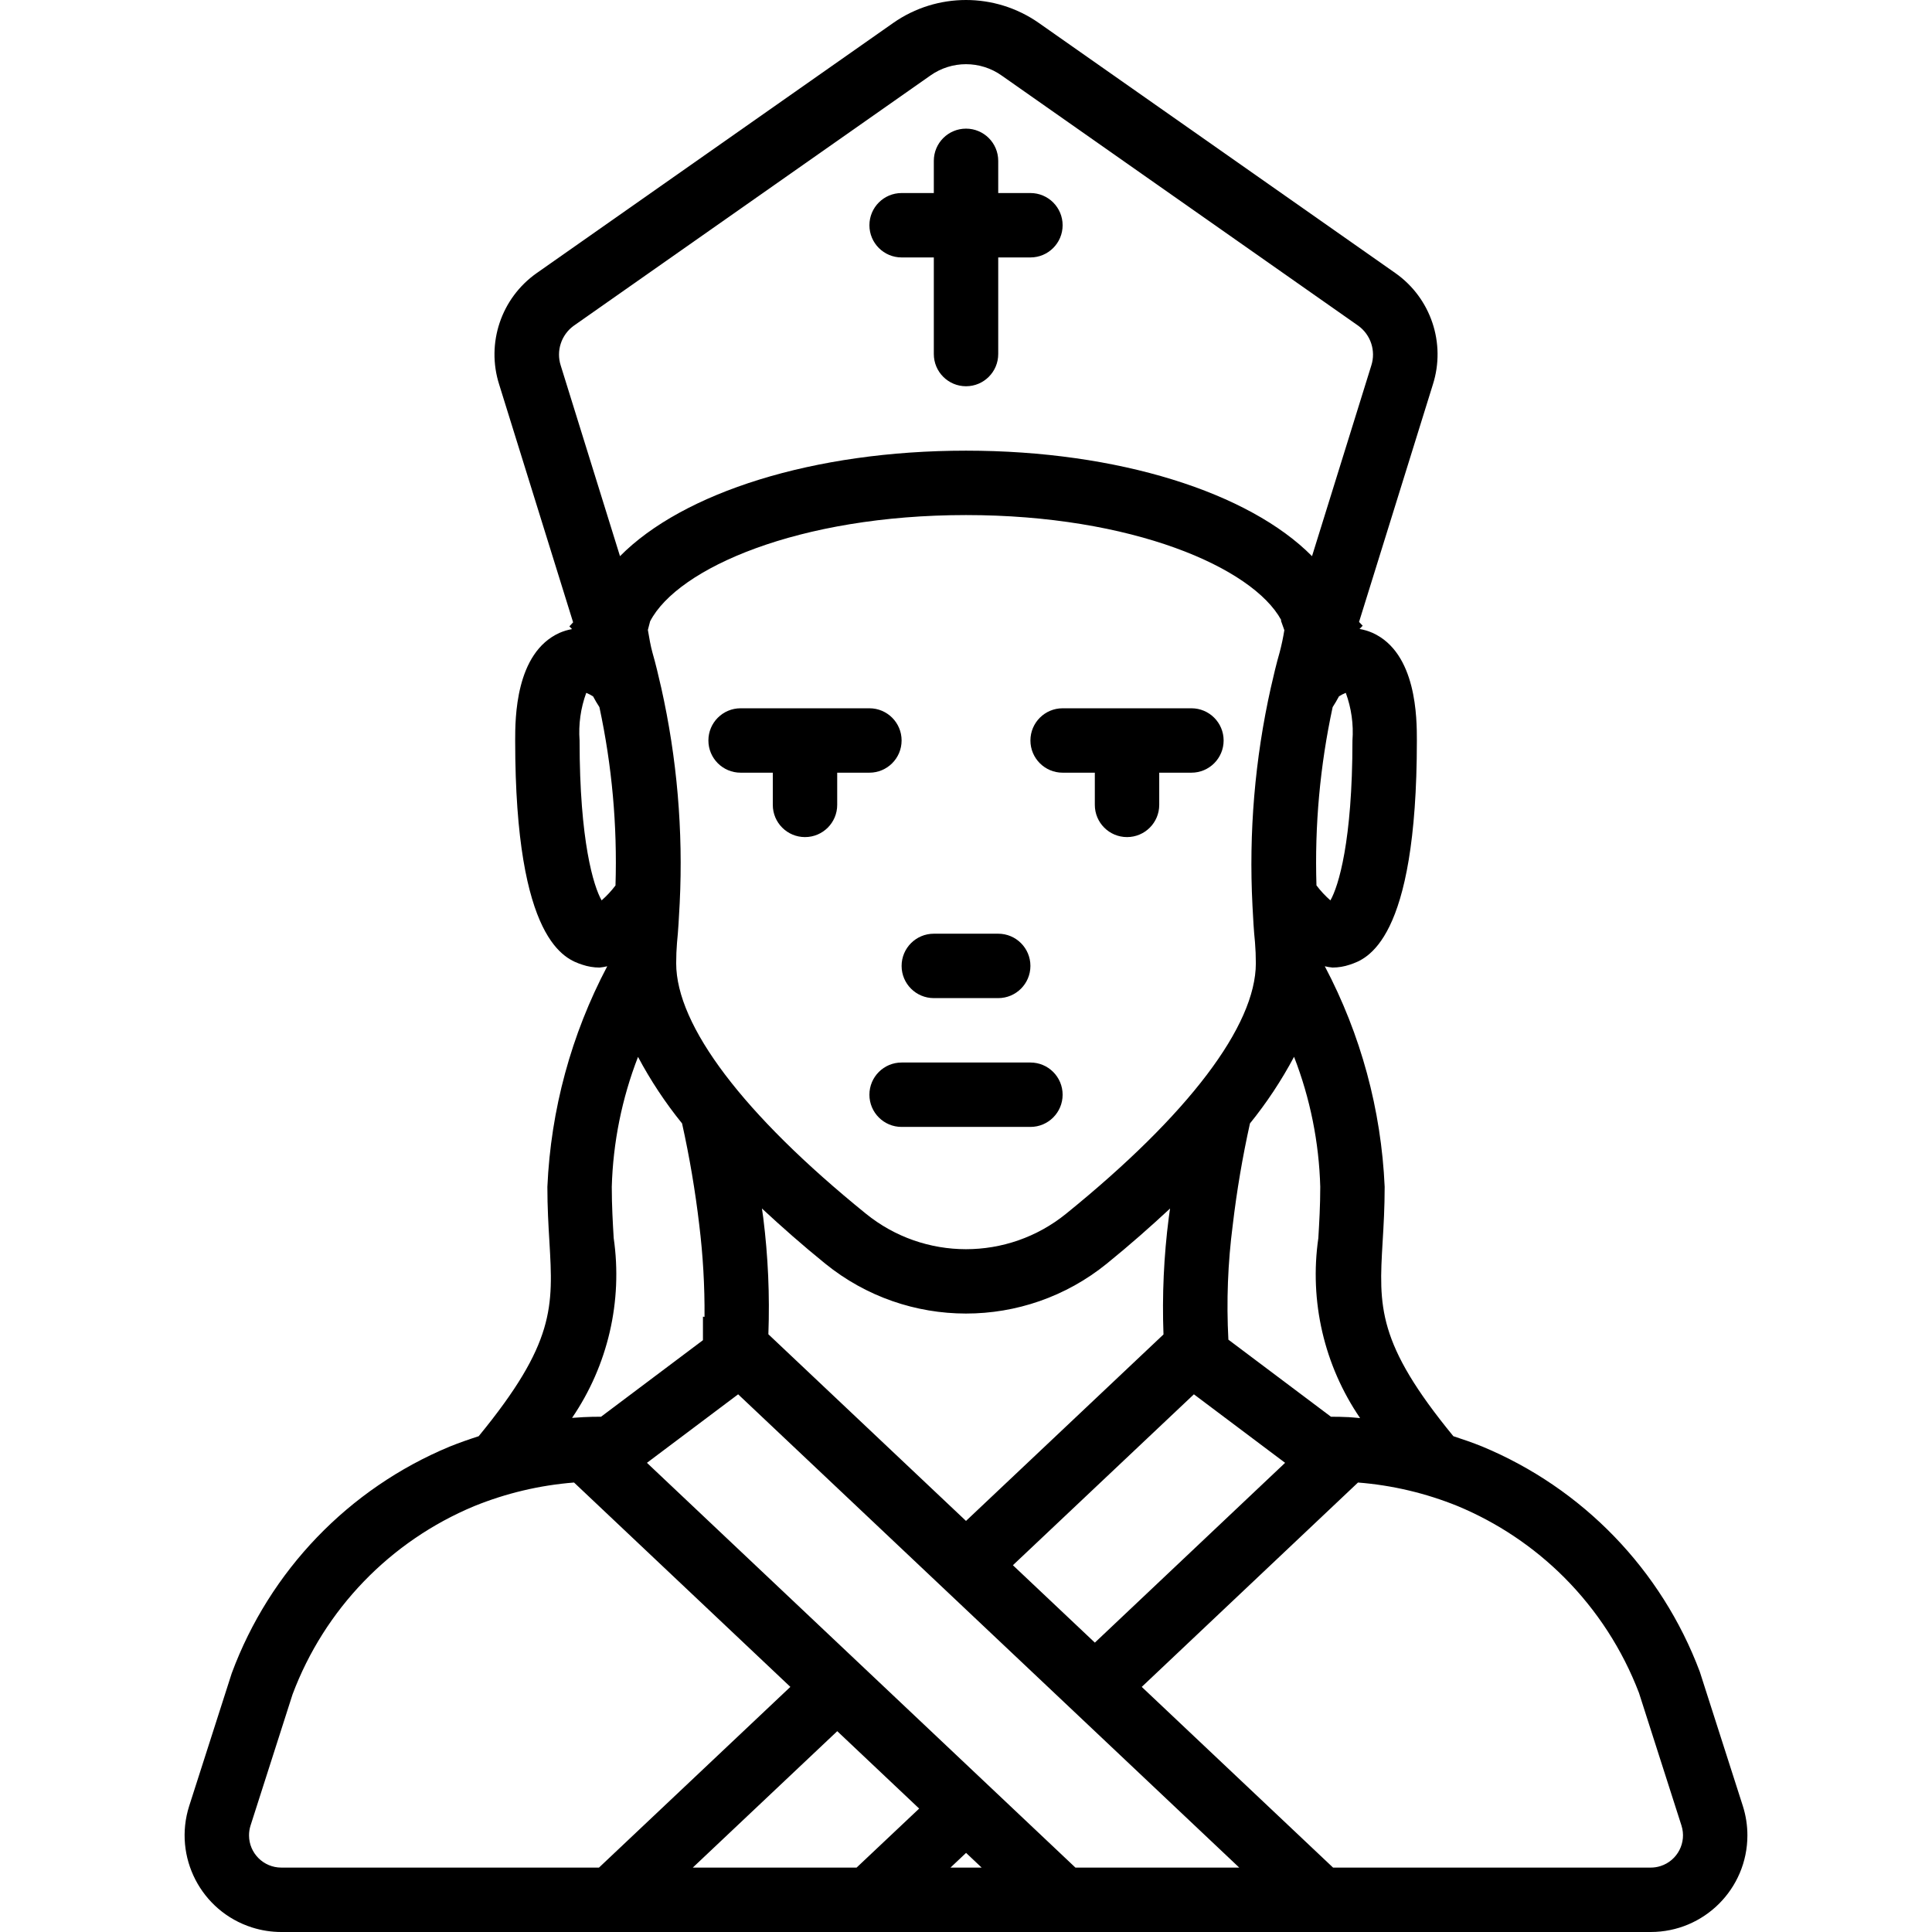 <?xml version="1.0" encoding="iso-8859-1"?>
<!-- Generator: Adobe Illustrator 19.0.0, SVG Export Plug-In . SVG Version: 6.00 Build 0)  -->
<svg version="1.1" id="Capa_1" xmlns="http://www.w3.org/2000/svg" xmlns:xlink="http://www.w3.org/1999/xlink" x="0px" y="0px"
	 viewBox="0 0 511.952 511.952" style="enable-background:new 0 0 511.952 511.952;" xml:space="preserve">
<g>
	<g>
		<path d="M264.513,247.419h-17.067c-4.713,0-8.533,3.82-8.533,8.533s3.82,8.533,8.533,8.533h17.067c4.713,0,8.533-3.82,8.533-8.533
			S269.226,247.419,264.513,247.419z"/>
	</g>
</g>
<g>
	<g>
		<path d="M230.385,187.685c-0.002,0-0.003,0-0.004,0h-34.133c-4.713,0-8.533,3.82-8.533,8.533s3.82,8.533,8.533,8.533h8.533v8.533
			c0,4.713,3.821,8.533,8.533,8.533c4.713,0,8.533-3.821,8.533-8.533v-8.533h8.533c4.712,0.001,8.532-3.817,8.533-8.529
			c0-0.001,0-0.003,0-0.004C238.915,191.507,235.096,187.687,230.385,187.685z"/>
	</g>
</g>
<g>
	<g>
		<path d="M315.714,187.685H281.58c-4.713,0-8.533,3.82-8.533,8.533s3.82,8.533,8.533,8.533h8.533v8.533
			c0,4.713,3.82,8.533,8.533,8.533s8.533-3.821,8.533-8.533v-8.533h8.533c4.713,0,8.533-3.82,8.533-8.533
			S320.426,187.685,315.714,187.685z"/>
	</g>
</g>
<g>
	<g>
		<path d="M273.047,281.552h-34.133c-4.713,0-8.533,3.82-8.533,8.533s3.82,8.533,8.533,8.533h34.133c4.713,0,8.533-3.82,8.533-8.533
			S277.76,281.552,273.047,281.552z"/>
	</g>
</g>
<g>
	<g>
		<path d="M461.822,478.544l-11.4-35.554c-10.145-27.018-31.028-48.628-57.683-59.692c-2.523-1.021-5.068-1.899-7.618-2.723
			c-20.265-24.694-19.756-34.364-18.748-51.49c0.267-4.413,0.542-9.18,0.542-14.596c-0.905-20.413-6.323-40.372-15.863-58.442
			c0.673,0.162,1.357,0.277,2.047,0.341c1.556-0.004,3.102-0.261,4.575-0.763c4.4-1.462,17.775-5.92,17.775-59.408
			c0-5.75,0-23.242-11.775-28.529c-1.093-0.476-2.24-0.819-3.414-1.022l0.831-0.853l-0.962-1.01l19.554-62.89
			c3.497-10.95-0.514-22.904-9.908-29.529L275.255,6.069c-11.576-8.092-26.974-8.092-38.55,0l-94.517,66.317
			c-9.393,6.624-13.404,18.576-9.908,29.525l19.588,62.999l-0.996,1.075l0.716,0.715c-1.134,0.201-2.241,0.533-3.299,0.989
			c-11.775,5.288-11.775,22.779-11.775,28.529c0,53.488,13.375,57.946,17.775,59.408c1.473,0.501,3.019,0.759,4.575,0.763
			c0.69-0.065,1.374-0.179,2.047-0.341c-9.541,18.069-14.959,38.028-15.864,58.441c0,5.417,0.275,10.183,0.542,14.596
			c1.007,17.127,1.517,26.796-18.752,51.494c-2.576,0.831-5.146,1.719-7.698,2.752c-26.752,11.128-47.668,32.884-57.733,60.054
			L50.131,478.56c-4.292,13.483,3.158,27.892,16.641,32.185c2.519,0.802,5.148,1.209,7.792,1.207h362.833
			c14.148,0.012,25.626-11.447,25.639-25.594C463.038,483.706,462.628,481.07,461.822,478.544z M360.408,375.777
			c-1.031-0.072-2.066-0.219-3.094-0.258l-0.259-0.006l-0.123-0.003c-1.334-0.074-2.678-0.091-4.009-0.091h-0.23l-27.187-20.426
			c-0.541-10.15-0.153-20.328,1.159-30.408c1.065-9.034,2.586-18.008,4.556-26.889c4.451-5.499,8.363-11.412,11.685-17.658
			c4.269,11.002,6.617,22.654,6.943,34.451c0,5.042-0.267,9.483-0.508,13.588C346.923,344.802,350.873,361.825,360.408,375.777z
			 M202.247,322.66c-0.09-0.796-0.247-1.627-0.345-2.427c5.154,4.783,10.621,9.629,16.77,14.61
			c21.739,17.633,52.853,17.64,74.6,0.017c6.154-4.984,11.623-9.834,16.78-14.62c-0.096,0.779-0.251,1.594-0.338,2.37
			c-1.322,10.277-1.792,20.645-1.406,30.999l-52.33,49.414l-52.369-49.46C203.99,343.243,203.535,332.908,202.247,322.66z
			 M175.214,182.223l-0.033-0.134l-0.014-0.054c-0.702-3.082-1.404-6.078-2.27-9.083c-0.505-1.82-0.866-3.923-1.22-6.03l0.595-2.278
			c7.292-14.083,39.425-28.158,83.708-28.158c43.942,0,75.925,13.862,83.533,27.833l-0.092,0.112l0.91,2.557
			c-0.316,1.98-0.731,3.943-1.244,5.881c-0.89,3.086-1.591,6.082-2.286,9.149l-0.022,0.089l-0.025,0.099
			c-4.234,18.953-5.871,38.394-4.867,57.788c0.167,3.258,0.341,6.583,0.667,9.692c0.15,1.808,0.225,3.696,0.225,5.583
			c0,16.525-17.85,40.083-50.275,66.35c-15.468,12.541-37.606,12.534-53.067-0.017c-32.408-26.25-50.258-49.808-50.258-66.333
			c0-1.887,0.075-3.775,0.217-5.442c0.333-3.25,0.508-6.575,0.717-10.55C181.053,220.125,179.404,200.934,175.214,182.223z
			 M316.365,369.473l24.17,18.155l-50.413,47.642l-21.717-20.51L316.365,369.473z M358.38,196.219
			c0,26.713-3.717,38.675-5.842,42.371v0c-1.364-1.195-2.603-2.528-3.695-3.976c-0.498-15.862,0.942-31.725,4.288-47.239
			c0.581-0.892,1.147-1.857,1.684-2.863c0.57-0.361,1.172-0.669,1.799-0.918C358.093,187.629,358.695,191.933,358.38,196.219z
			 M148.58,96.84c-1.236-3.865,0.136-8.088,3.408-10.487l94.517-66.317c5.673-4.033,13.277-4.033,18.95,0l94.517,66.317
			c3.273,2.401,4.645,6.625,3.408,10.492l-15.712,50.534c-16.657-16.849-51.261-27.959-91.688-27.959
			c-40.431,0-75.037,11.112-91.688,27.959L148.58,96.84z M159.422,238.589c-2.125-3.696-5.841-15.658-5.841-42.371
			c-0.314-4.285,0.288-8.587,1.766-12.621c0.631,0.256,1.237,0.57,1.811,0.937c0.535,1.001,1.1,1.961,1.679,2.849
			c3.331,15.52,4.761,31.388,4.26,47.254C162.009,236.077,160.778,237.401,159.422,238.589z M162.621,328.077
			c-0.241-4.104-0.508-8.546-0.508-13.588c0.334-11.789,2.686-23.434,6.953-34.429c3.319,6.238,7.229,12.144,11.674,17.636
			c1.972,8.888,3.493,17.871,4.556,26.913c0.987,8.072,1.453,16.198,1.394,24.33l-0.419-0.034v6.225l-27.008,20.288h-0.225
			c-1.368,0-2.75,0.015-4.12,0.094l-0.038-0.006l-0.12,0.01l-0.114,0.003l-3.057,0.2
			C161.098,361.778,165.035,344.779,162.621,328.077z M74.563,494.885c-4.723,0.012-8.562-3.807-8.574-8.531
			c-0.002-0.883,0.132-1.761,0.399-2.603l11.133-34.763c8.462-22.557,25.877-40.609,48.117-49.875
			c8.451-3.434,17.38-5.548,26.473-6.266L209.434,447l-50.712,47.885H74.563z M226.986,494.885h-43.407l38.281-36.147l21.707,20.507
			L226.986,494.885z M255.98,494.885h-4.115l4.132-3.897l4.126,3.897H255.98z M284.972,494.885L171.43,387.627l24.166-18.154
			L328.38,494.885H284.972z M440.021,494.48c-0.848,0.271-1.734,0.408-2.624,0.405h-84.154l-50.699-47.882l57.304-54.155
			c9.064,0.713,17.965,2.815,26.39,6.233c10.557,4.389,20.149,10.808,28.233,18.892c8.687,8.702,15.445,19.135,19.833,30.621
			l11.258,35.142C447,488.233,444.519,493.043,440.021,494.48z"/>
	</g>
</g>
<g>
	<g>
		<path d="M273.047,51.152h-8.533v-8.533c0-4.713-3.82-8.533-8.533-8.533c-4.713,0-8.533,3.82-8.533,8.533v8.533h-8.533
			c-4.713,0-8.533,3.82-8.533,8.533s3.82,8.533,8.533,8.533h8.533v25.6c0,4.713,3.82,8.533,8.533,8.533
			c4.713,0,8.533-3.82,8.533-8.533v-25.6h8.533c4.713,0,8.533-3.82,8.533-8.533S277.76,51.152,273.047,51.152z"/>
	</g>
</g>
<g>
</g>
<g>
</g>
<g>
</g>
<g>
</g>
<g>
</g>
<g>
</g>
<g>
</g>
<g>
</g>
<g>
</g>
<g>
</g>
<g>
</g>
<g>
</g>
<g>
</g>
<g>
</g>
<g>
</g>
</svg>
